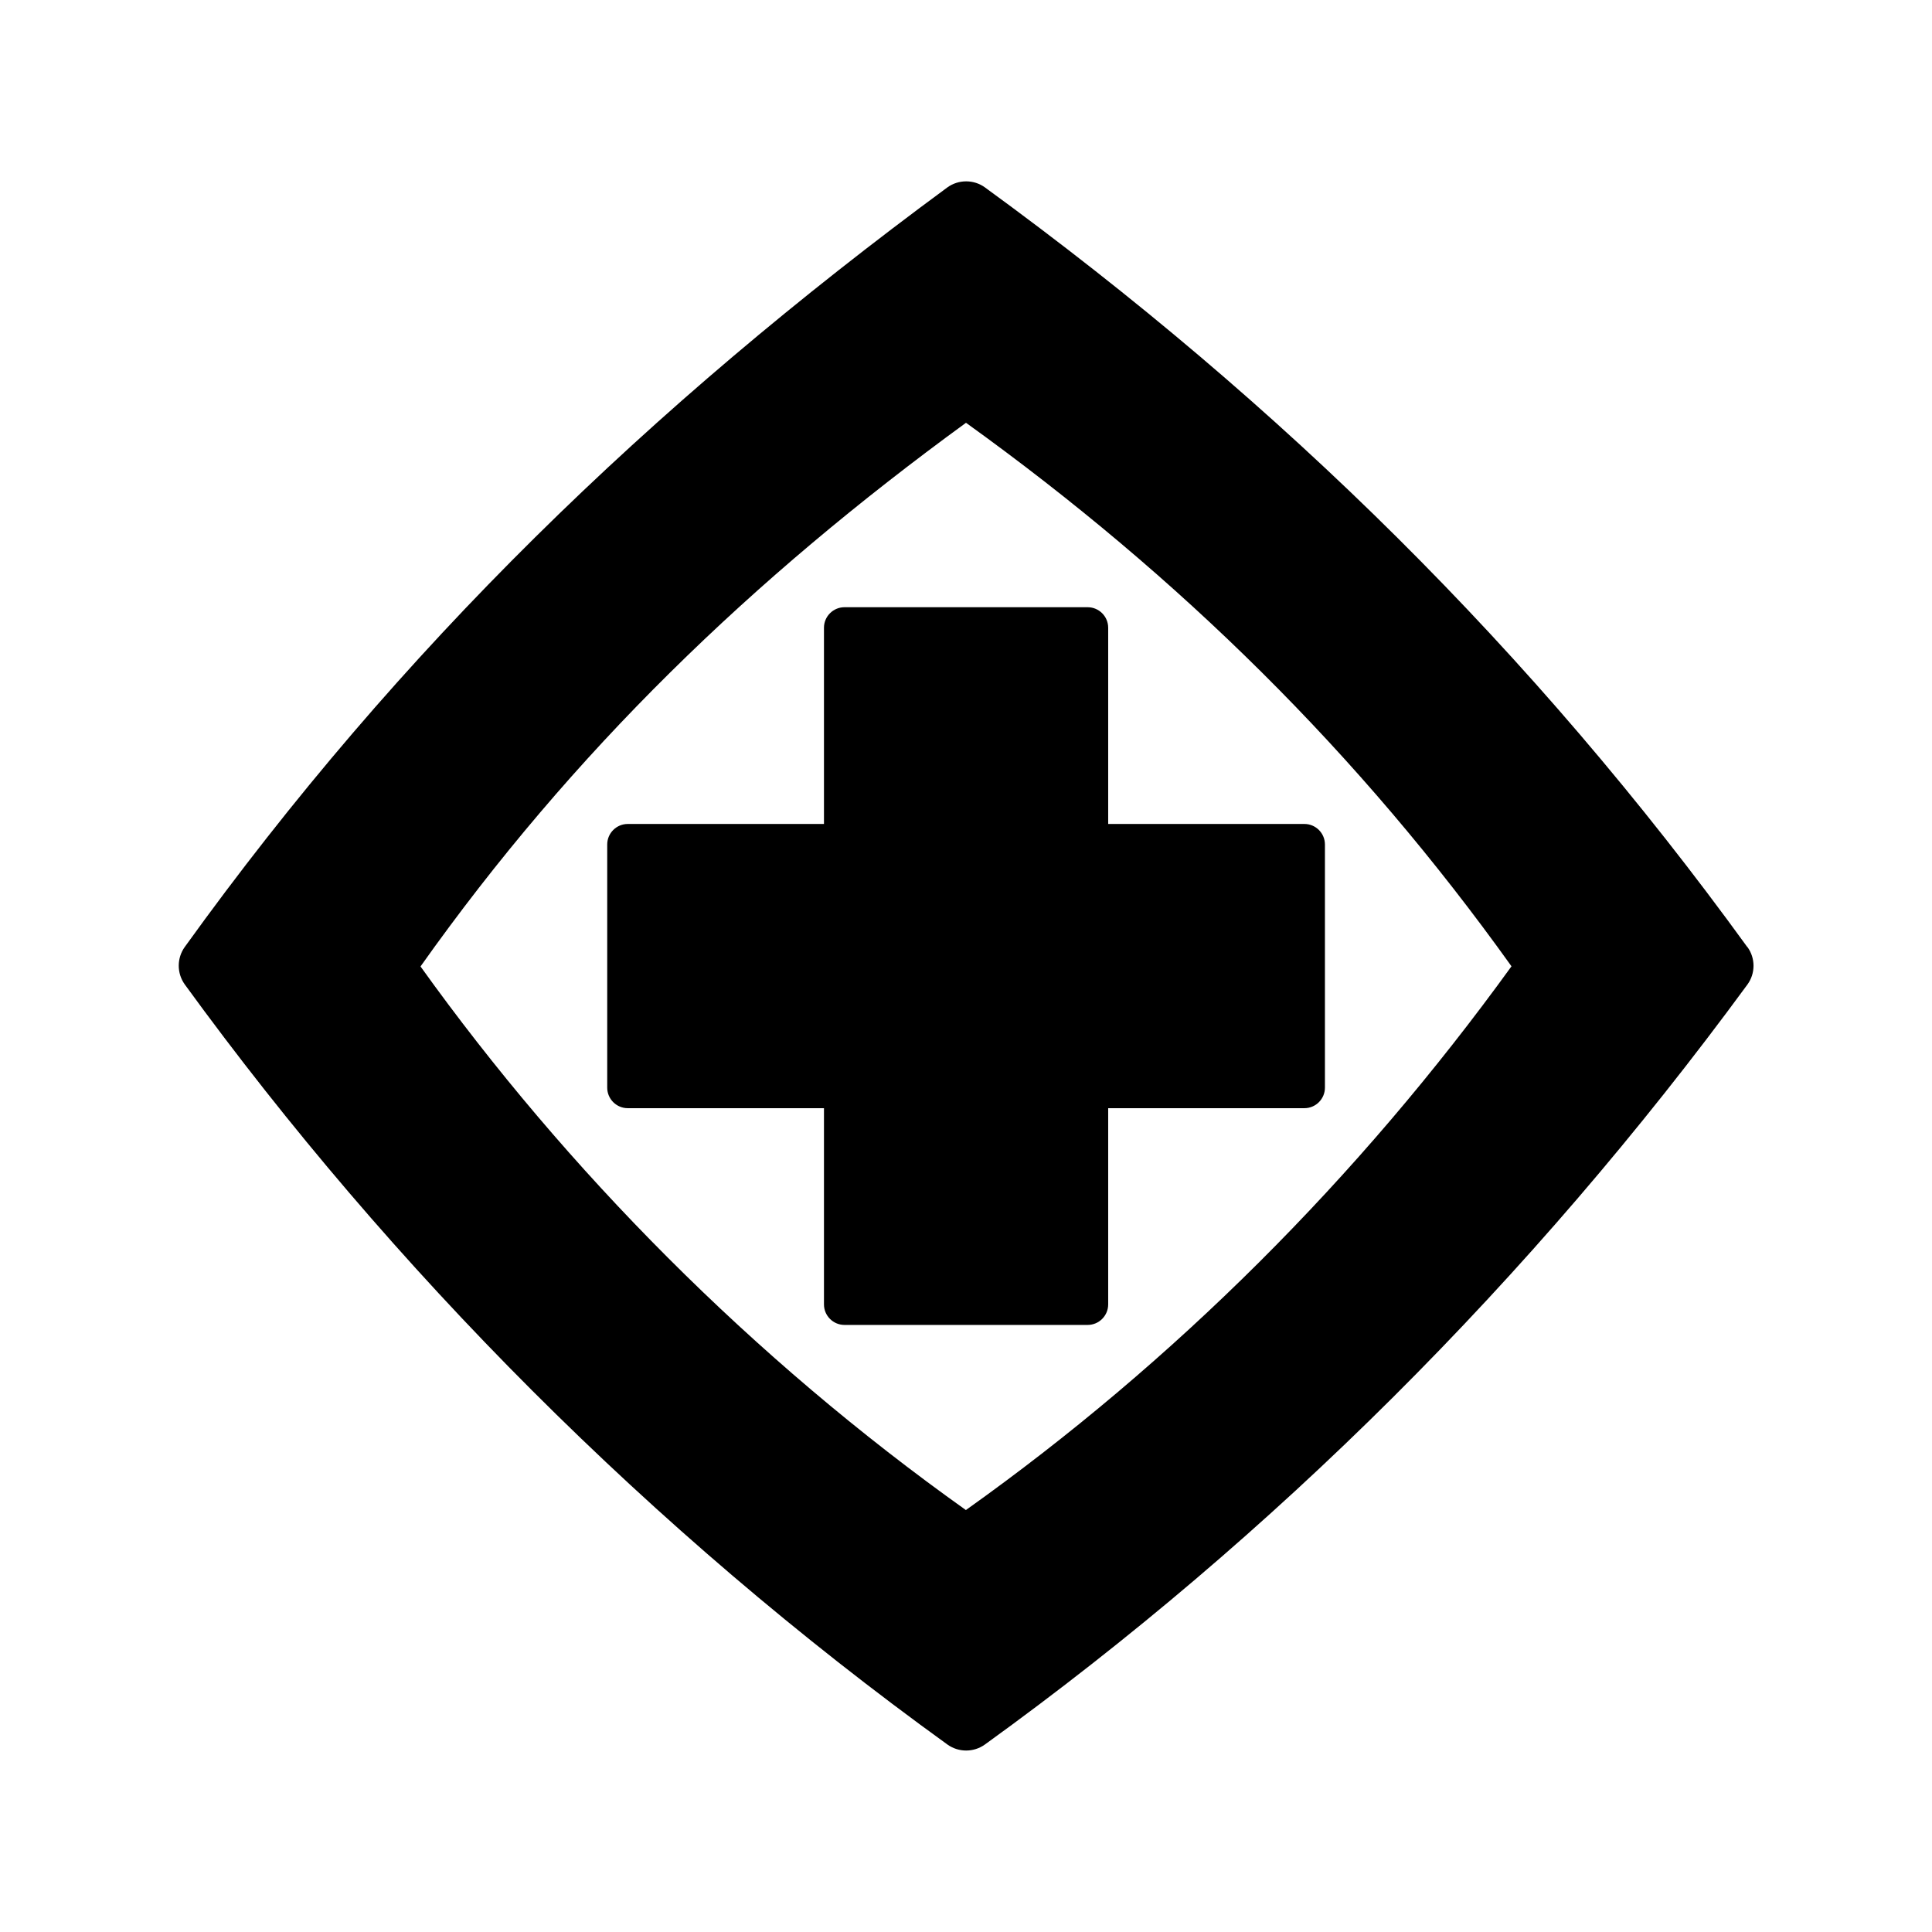 <?xml version="1.0" encoding="UTF-8"?>
<svg id="Layer_1" xmlns="http://www.w3.org/2000/svg" version="1.1" viewBox="0 0 128 128">
  <!-- Generator: Adobe Illustrator 29.3.1, SVG Export Plug-In . SVG Version: 2.1.0 Build 151)  -->
  <defs>
    <style>
      .st0 {
        fill-rule: evenodd;
      }
    </style>
  </defs>
  <path class="st0" d="M73.42,41.59c0-.75-.61-1.36-1.36-1.36h-16.11c-.75,0-1.36.61-1.36,1.36v13h-13c-.75,0-1.36.61-1.36,1.36v16.11c0,.75.61,1.36,1.36,1.36h13v13c0,.75.61,1.36,1.36,1.36h16.11c.75,0,1.36-.61,1.36-1.36v-13h13c.75,0,1.36-.61,1.36-1.36v-16.11c0-.75-.61-1.36-1.36-1.36h-13v-13ZM115.76,62.74c-14.17-19.55-30.79-35.96-50.5-50.32-.74-.54-1.76-.54-2.5,0-19.69,14.5-36.28,30.53-50.52,50.32-.53.74-.53,1.74,0,2.48,13.68,18.82,30.89,36.18,50.53,50.36.74.53,1.74.53,2.48,0,19.11-13.8,36.17-30.78,50.52-50.35.54-.74.54-1.75,0-2.49ZM64,100.05c-14.13-10.05-26.46-22.51-36.14-36.02,10.11-14.26,21.97-25.69,36.14-36.02,14.19,10.21,26.07,21.93,36.14,36.01-10.18,14.08-22.4,26.24-36.14,36.02Z"/>
</svg>